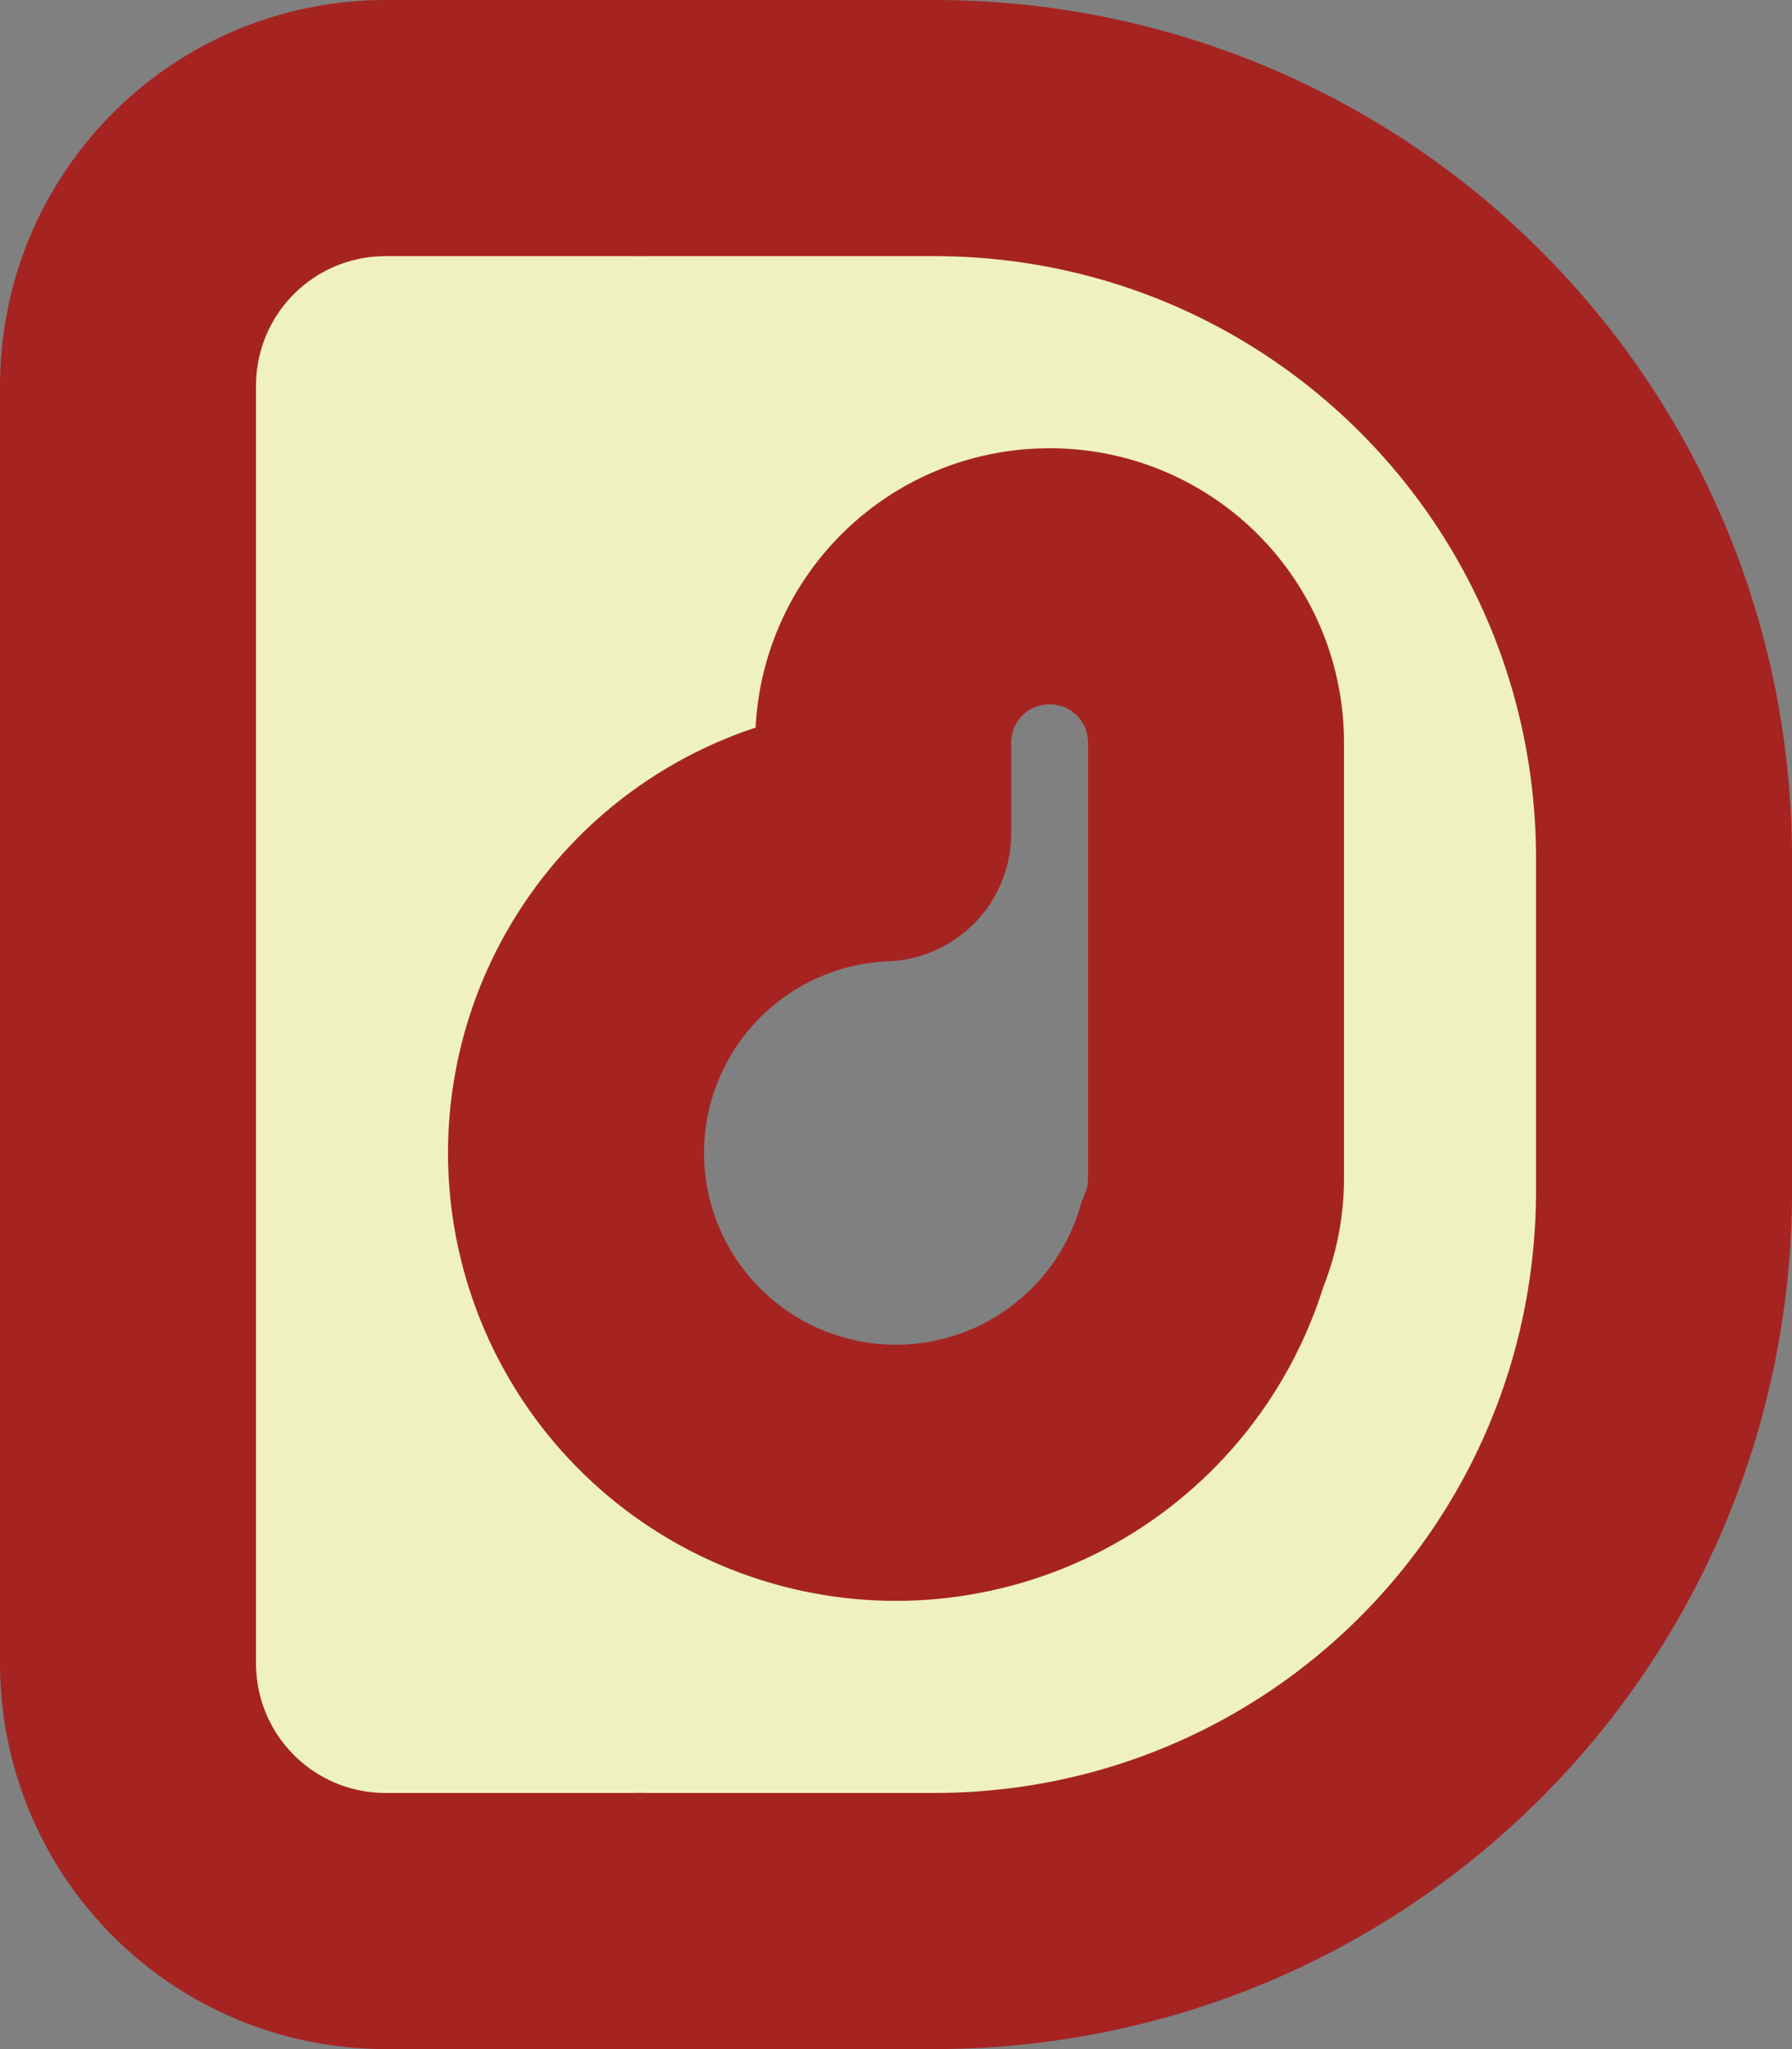 <?xml version="1.0" encoding="UTF-8" standalone="no"?>
<!-- Created with Inkscape (http://www.inkscape.org/) -->

<svg
   width="264.569"
   height="302.362"
   viewBox="0 0 70 80"
   version="1.1"
   id="svg1"
   inkscape:version="1.3 (0e150ed6c4, 2023-07-21)"
   sodipodi:docname="inkscape-daeddeus.svg"
   inkscape:export-filename="inkscape-daeddeus.png"
   inkscape:export-xdpi="96"
   inkscape:export-ydpi="96"
   xmlns:inkscape="http://www.inkscape.org/namespaces/inkscape"
   xmlns:sodipodi="http://sodipodi.sourceforge.net/DTD/sodipodi-0.dtd"
   xmlns="http://www.w3.org/2000/svg"
   xmlns:svg="http://www.w3.org/2000/svg">
  <rect x="0" y="0" width="70" height="80" fill="#808080" stroke="none"/>
  <sodipodi:namedview
     id="namedview1"
     pagecolor="#ffffff"
     bordercolor="#000000"
     borderopacity="0.25"
     inkscape:showpageshadow="2"
     inkscape:pageopacity="0.0"
     inkscape:pagecheckerboard="0"
     inkscape:deskcolor="#d1d1d1"
     inkscape:document-units="mm"
     inkscape:zoom="0.65890488"
     inkscape:cx="494.00151"
     inkscape:cy="263.3157"
     inkscape:window-width="1366"
     inkscape:window-height="715"
     inkscape:window-x="-8"
     inkscape:window-y="-8"
     inkscape:window-maximized="1"
     inkscape:current-layer="svg1">
    <inkscape:page
       x="7.831307e-07"
       y="-3.2349504e-08"
       width="70"
       height="80"
       id="page1"
       margin="0"
       bleed="0" />
  </sodipodi:namedview>
  <defs
     id="defs1" />
  <path
     id="rect2"
     style="fill:#eff2c0;fill-opacity:1;stroke:#a52422;stroke-width:10;stroke-linecap:round;stroke-linejoin:round;stroke-dasharray:none;stroke-dashoffset:0;stroke-opacity:1;paint-order:stroke fill markers"
     inkscape:label="D1"
     d="m 15.08,5 c -5.584,0 -10.08,4.496 -10.08,10.08 v 18.453 12.935 18.453 c 0,5.584 4.496,10.08 10.08,10.08 h 9.84 c 0.027,0 0.053,-0.004 0.08,-0.004 0.027,2.1e-4 0.053,0.004 0.08,0.004 h 8.453 1.388 1.547 c 15.807,0 28.533,-12.726 28.533,-28.533 V 33.533 c 0,-15.807 -12.726,-28.533 -28.533,-28.533 h -1.547 -1.388 -8.453 c -0.027,0 -0.053,0.004 -0.08,0.004 -0.027,-2.08e-4 -0.053,-0.004 -0.08,-0.004 z m 25.92,17.5 c 3.601,0 6.5,2.899 6.5,6.5 v 16 1 c 0,0.909 -0.186,1.773 -0.52,2.557 a 12.5,12.5 0 0 1 -11.98,8.943 12.5,12.5 0 0 1 -12.5,-12.5 12.5,12.5 0 0 1 12,-12.464 v -3.535 c 0,-3.601 2.899,-6.5 6.5,-6.5 z" />
</svg>
